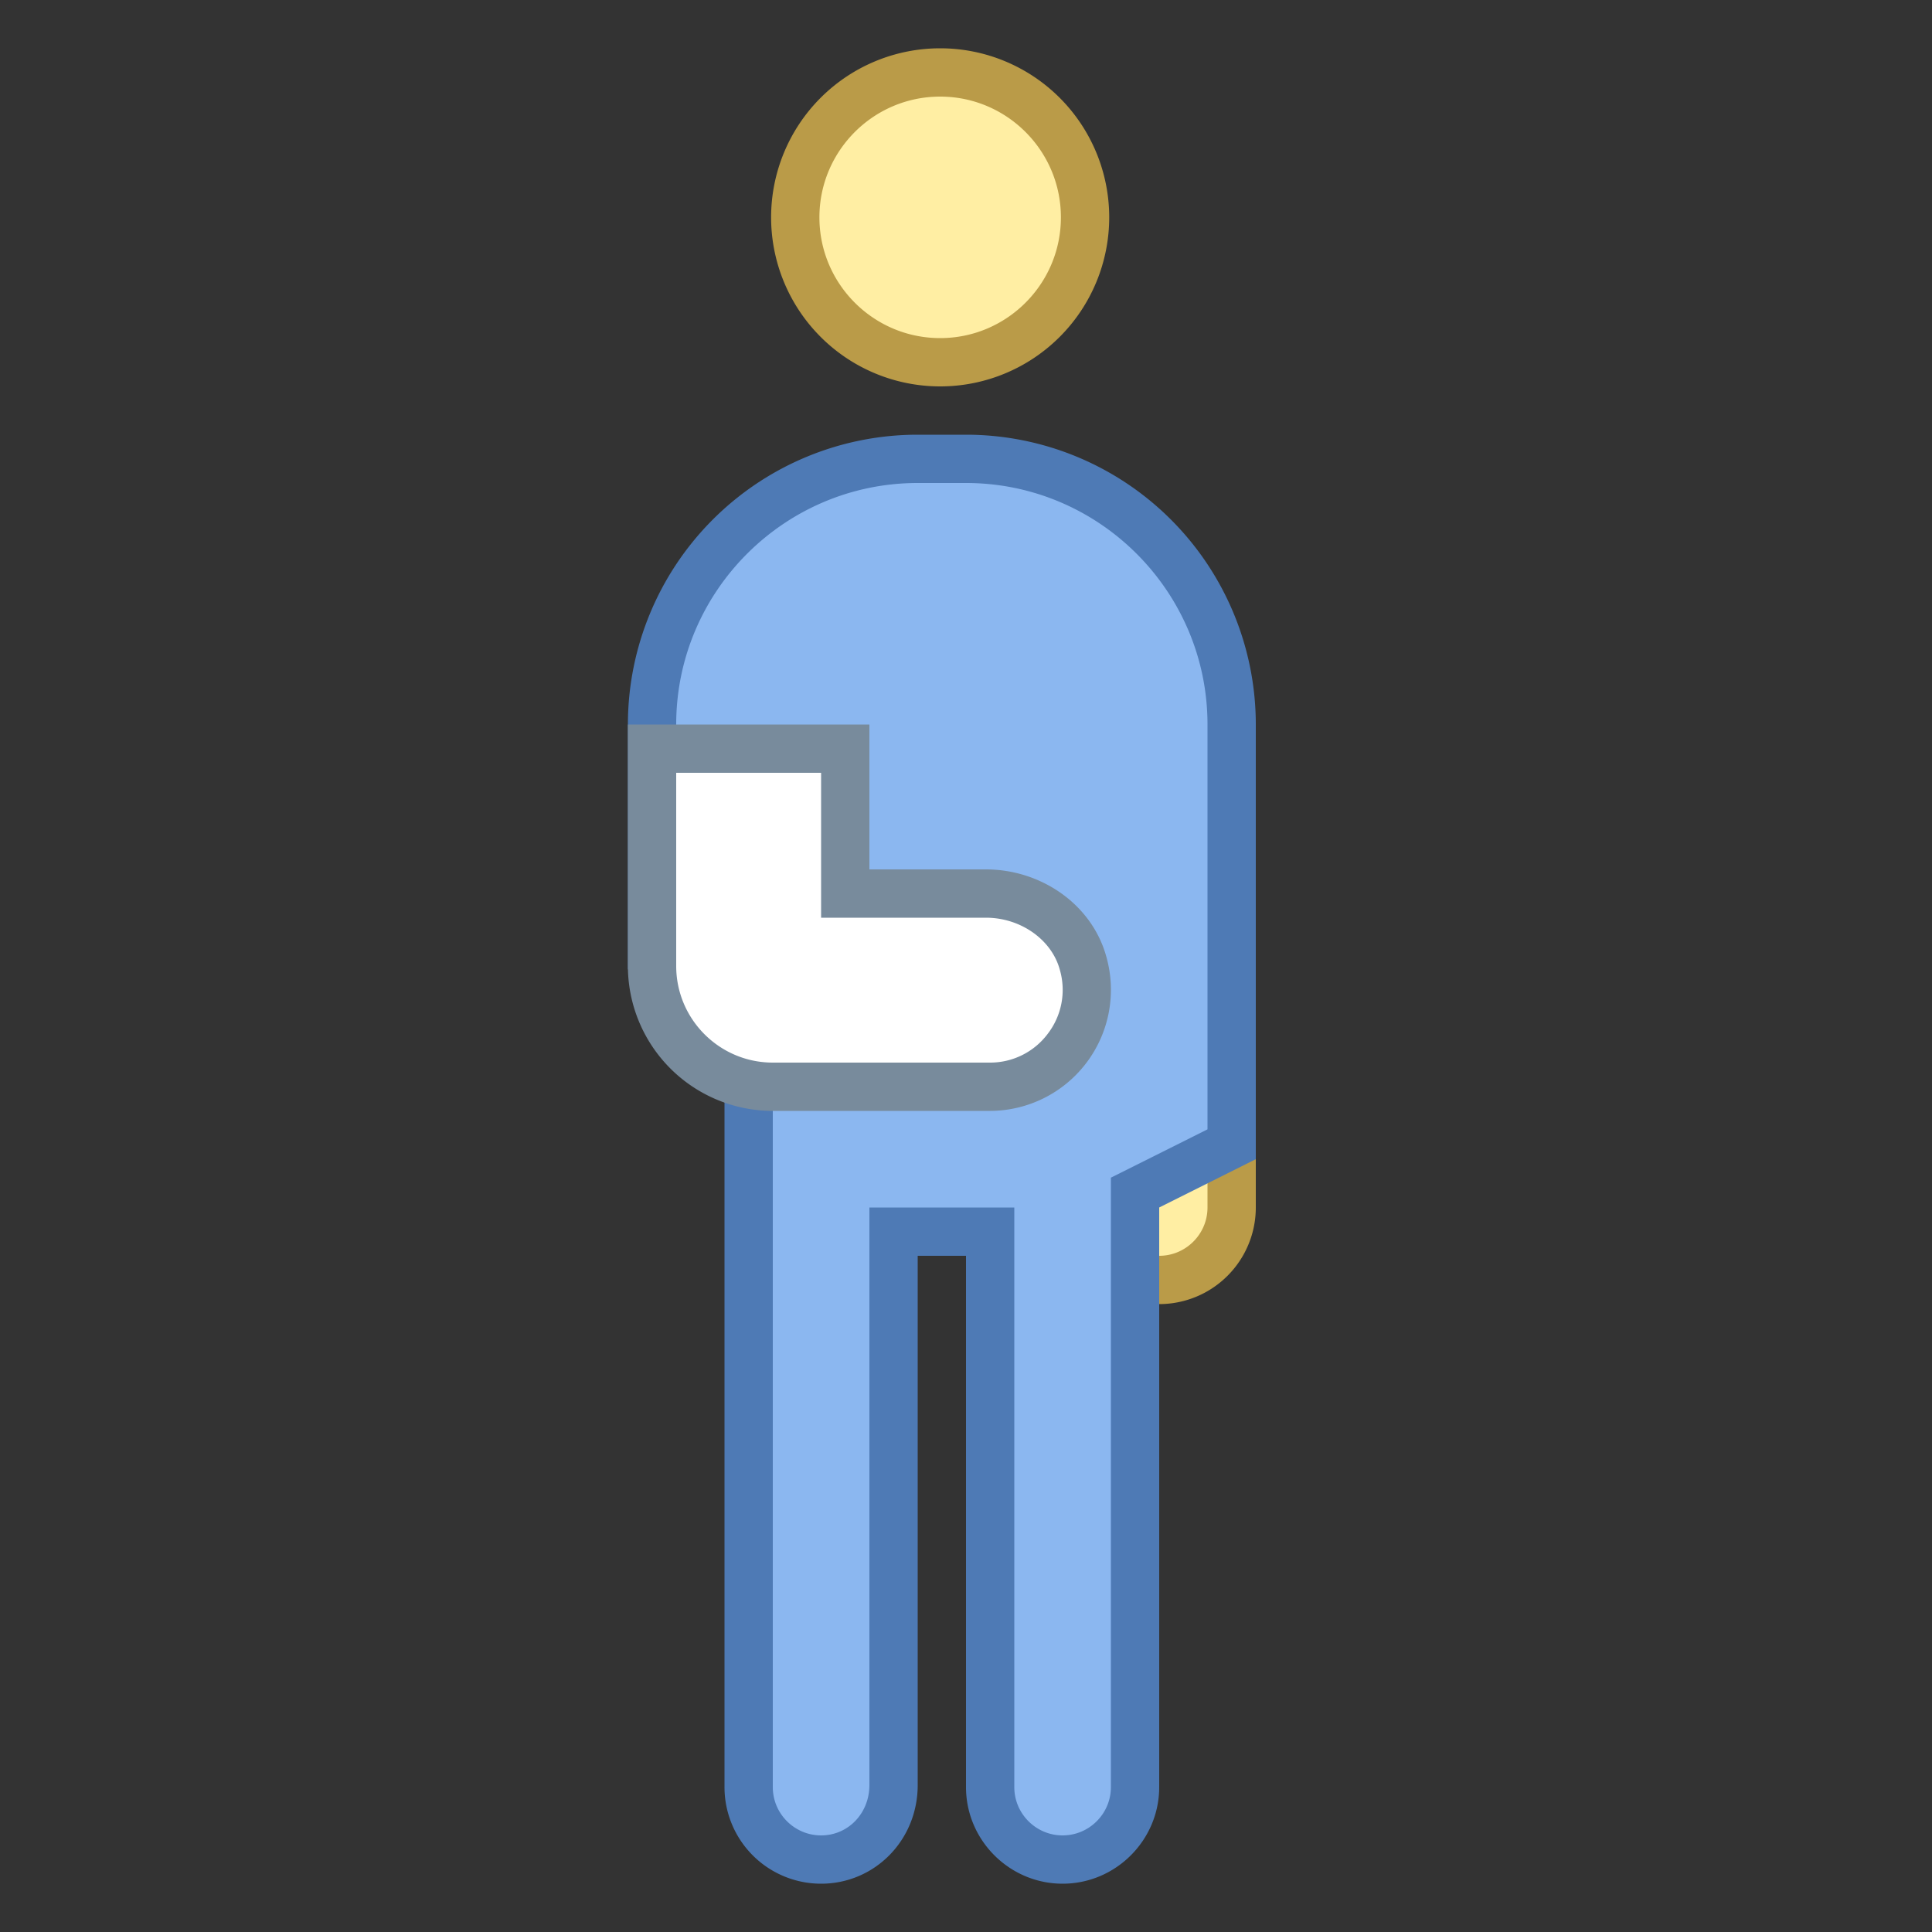 <svg viewBox="0 0 40 40" xmlns="http://www.w3.org/2000/svg"><rect x="0" y="0" width="40" height="40" fill="#333333" stroke="none"/><circle cx="19.465" cy="4.5" r="3" fill="#ffeea3"></circle><path d="M19.465 2c1.379 0 2.5 1.121 2.5 2.5S20.844 7 19.465 7s-2.5-1.121-2.5-2.5 1.121-2.5 2.5-2.5m0-1a3.5 3.5 0 100 7 3.5 3.5 0 000-7z" fill="#ba9b48"></path><path d="M24 26.5c-.827 0-1.5-.673-1.5-1.5v-2.833h3V25c0 .827-.673 1.5-1.5 1.5z" fill="#ffeea3"></path><path d="M25 22.667V25c0 .551-.449 1-1 1s-1-.449-1-1v-2.333h2m1-1h-4V25a2 2 0 104 0v-3.333z" fill="#ba9b48"></path><g><path d="M22 38.5c-.827 0-1.5-.673-1.5-1.5V25.5h-2v11.458c0 .864-.659 1.542-1.5 1.542-.827 0-1.5-.673-1.5-1.5V20.691l-2-1V15c0-3.033 2.467-5.5 5.499-5.5H20c3.032 0 5.5 2.467 5.5 5.5v8.691l-2 1V37c0 .827-.673 1.5-1.5 1.5z" fill="#8bb7f0"></path><path d="M20 10c2.757 0 5 2.243 5 5v8.382l-1.447.724-.553.276V37c0 .551-.449 1-1 1s-1-.449-1-1V25h-3v11.958c0 .584-.439 1.042-1 1.042-.551 0-1-.449-1-1V20.382l-.553-.276L14 19.382V15c0-2.757 2.243-5 5-5h1m0-1h-1a6 6 0 00-6 6v5.071l.133-.005L15 21v16a2 2 0 002 2c1.105 0 2-.895 2-2.042V26h1v11c0 1.1.9 2 2 2s2-.9 2-2V25l2-1v-9a6 6 0 00-6-6z" fill="#4e7ab5"></path></g><g><path d="M16 22.5a2.503 2.503 0 01-2.5-2.5v-4.5h4v3h2.912c.941 0 1.789.61 2.014 1.451a2.01 2.01 0 01-.338 1.761 1.99 1.99 0 01-1.588.788H16z" fill="#fff"></path><path d="M17 16v3h3.412c.719 0 1.363.454 1.531 1.08a1.491 1.491 0 01-.253 1.327A1.489 1.489 0 0120.5 22H16c-1.103 0-2-.897-2-2v-4h3m1-1h-5v5a3 3 0 003 3h4.5a2.508 2.508 0 002.409-3.179C22.614 18.722 21.551 18 20.412 18H18v-3z" fill="#788b9c"></path></g></svg>